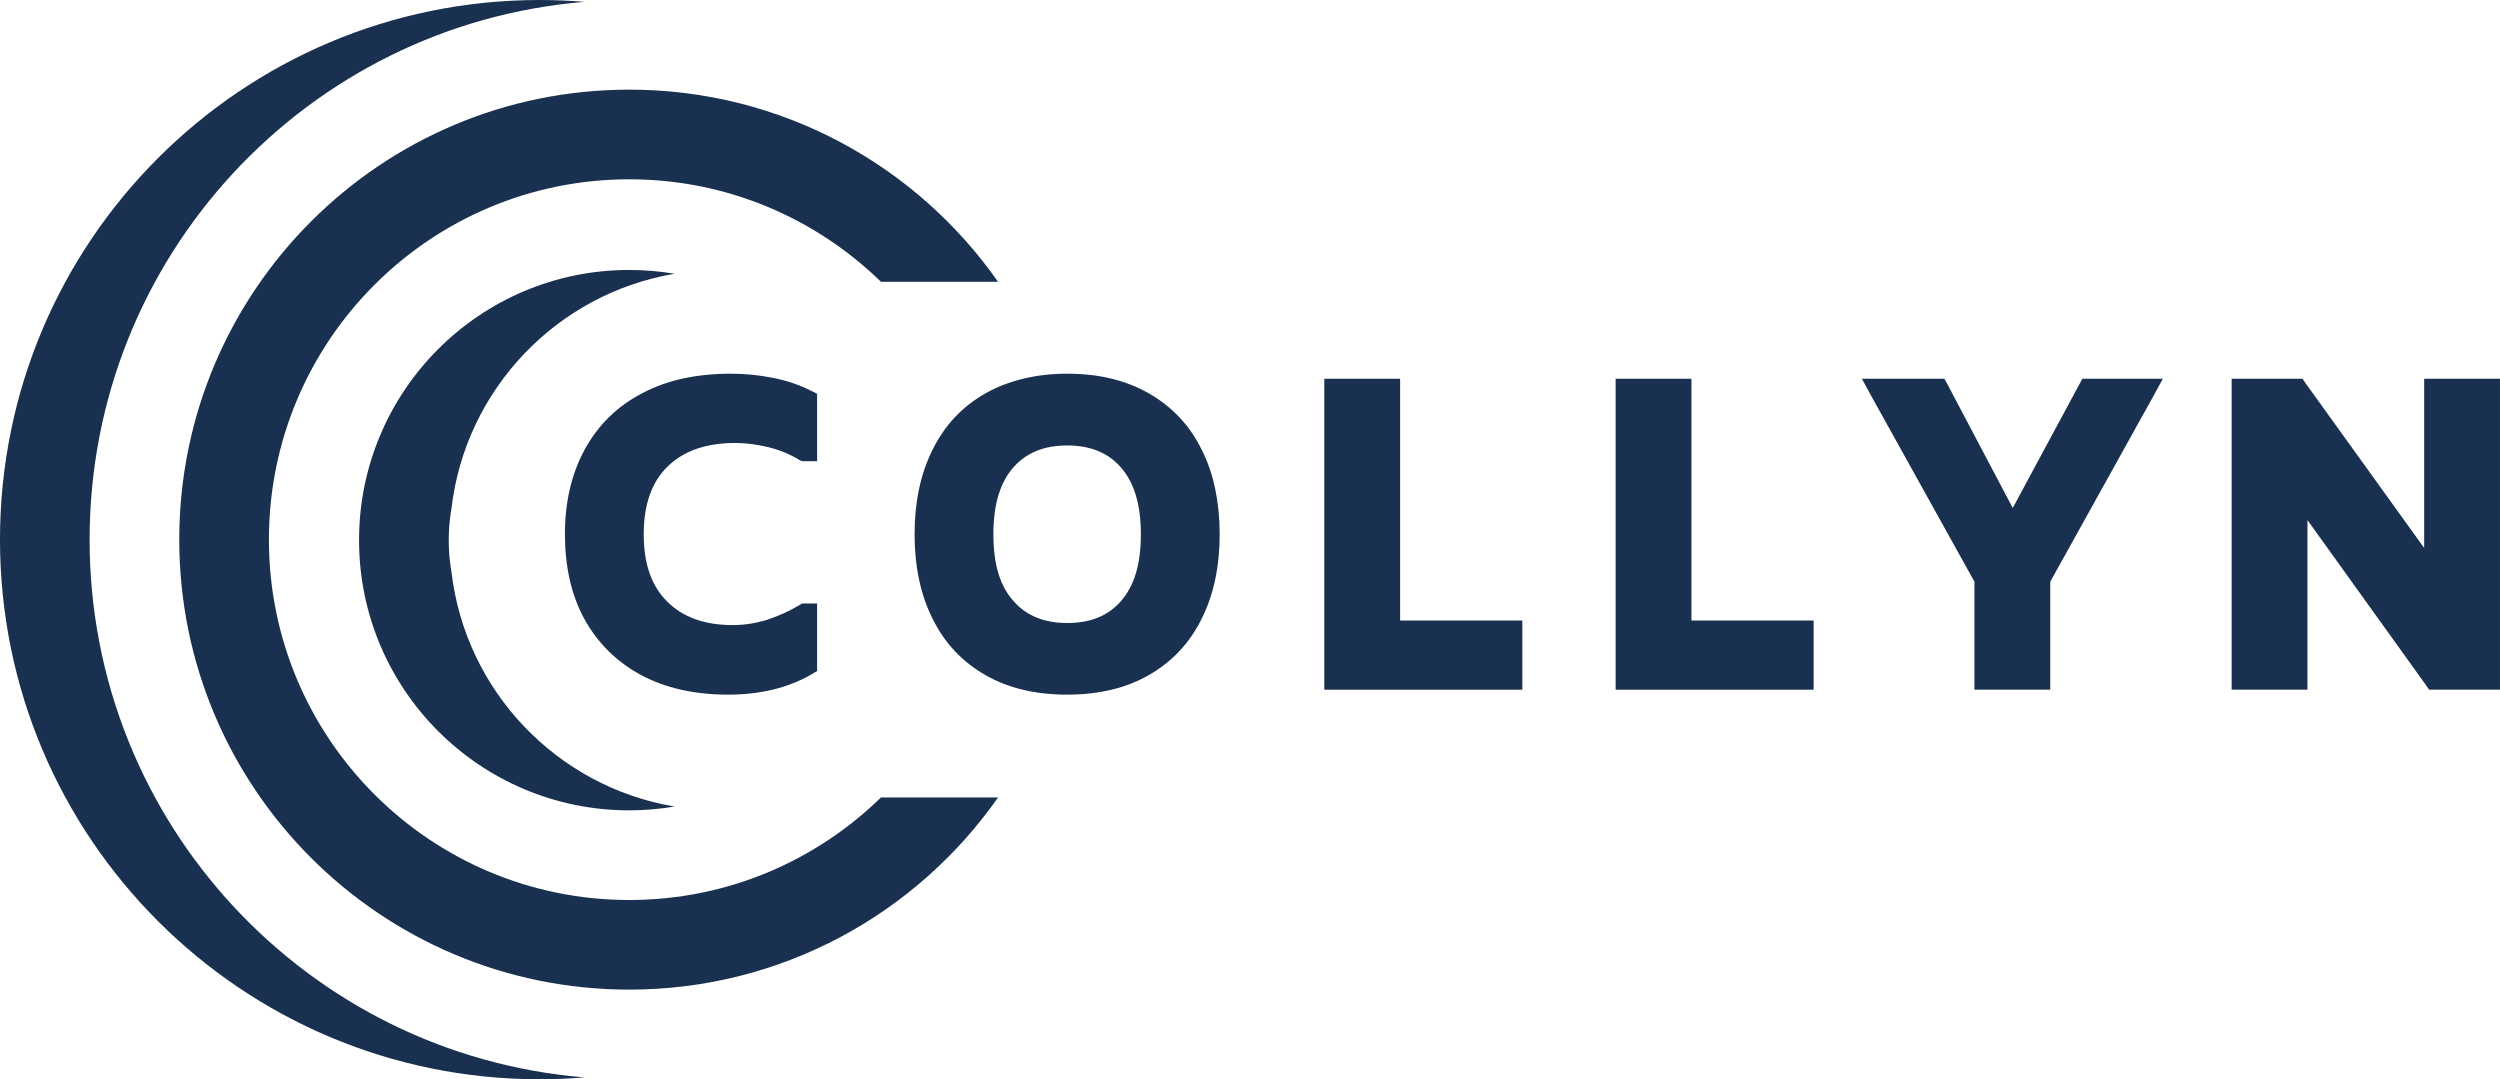 <svg xmlns="http://www.w3.org/2000/svg" xmlns:xlink="http://www.w3.org/1999/xlink" zoomAndPan="magnify" preserveAspectRatio="xMidYMid meet" version="1.0" viewBox="30.36 122.77 299.88 129.46"><defs><g/><clipPath id="29e2c46035"><path d="M 30.359 122.77 L 100.637 122.77 L 100.637 252.23 L 30.359 252.23 Z M 30.359 122.77 " clip-rule="nonzero"/></clipPath><clipPath id="263a83c3c0"><path d="M 51.777 133.391 L 150.082 133.391 L 150.082 241.551 L 51.777 241.551 Z M 51.777 133.391 " clip-rule="nonzero"/></clipPath></defs><g fill="#193050" fill-opacity="1"><g transform="translate(95.42, 204.25)"><g><path d="M 11.844 -0.5 C 8.883 -2.102 6.602 -4.367 5 -7.297 C 4.227 -8.734 3.648 -10.301 3.266 -12 C 2.891 -13.695 2.703 -15.5 2.703 -17.406 C 2.703 -21.238 3.484 -24.602 5.047 -27.5 C 6.648 -30.469 8.953 -32.734 11.953 -34.297 C 13.453 -35.098 15.094 -35.691 16.875 -36.078 C 18.656 -36.461 20.562 -36.656 22.594 -36.656 C 24.301 -36.656 25.988 -36.488 27.656 -36.156 C 29.352 -35.82 30.883 -35.301 32.25 -34.594 L 32.953 -34.25 L 32.953 -26.156 L 31.156 -26.156 L 30.844 -26.297 C 29.719 -26.992 28.469 -27.508 27.094 -27.844 C 25.695 -28.176 24.383 -28.344 23.156 -28.344 C 21.383 -28.344 19.832 -28.109 18.5 -27.641 C 17.164 -27.18 16.016 -26.484 15.047 -25.547 C 13.117 -23.68 12.156 -20.969 12.156 -17.406 C 12.156 -15.602 12.395 -14.023 12.875 -12.672 C 13.352 -11.328 14.062 -10.203 15 -9.297 C 16.863 -7.43 19.477 -6.5 22.844 -6.5 C 24.145 -6.5 25.477 -6.695 26.844 -7.094 C 27.551 -7.332 28.238 -7.598 28.906 -7.891 C 29.57 -8.191 30.219 -8.531 30.844 -8.906 L 31.156 -9.094 L 32.953 -9.094 L 32.953 -1 L 32.297 -0.594 C 29.461 1.031 26.129 1.844 22.297 1.844 C 18.266 1.844 14.781 1.062 11.844 -0.5 Z M 11.844 -0.5 "/></g></g></g><g fill="#193050" fill-opacity="1"><g transform="translate(137.364, 204.25)"><g><path d="M 11.203 -0.5 C 8.398 -2.102 6.281 -4.367 4.844 -7.297 C 3.414 -10.16 2.703 -13.523 2.703 -17.391 C 2.703 -21.266 3.414 -24.633 4.844 -27.5 C 6.281 -30.438 8.398 -32.703 11.203 -34.297 C 12.566 -35.066 14.07 -35.648 15.719 -36.047 C 17.375 -36.453 19.133 -36.656 21 -36.656 C 24.801 -36.656 28.066 -35.867 30.797 -34.297 C 32.203 -33.492 33.438 -32.523 34.5 -31.391 C 35.562 -30.266 36.445 -28.969 37.156 -27.5 C 37.883 -26.062 38.422 -24.5 38.766 -22.812 C 39.117 -21.133 39.297 -19.332 39.297 -17.406 C 39.297 -13.531 38.582 -10.16 37.156 -7.297 C 35.719 -4.367 33.598 -2.102 30.797 -0.5 C 28.066 1.062 24.801 1.844 21 1.844 C 17.195 1.844 13.93 1.062 11.203 -0.5 Z M 24.688 -7.391 C 25.758 -7.828 26.688 -8.492 27.469 -9.391 C 28.258 -10.297 28.852 -11.406 29.25 -12.719 C 29.645 -14.039 29.844 -15.602 29.844 -17.406 C 29.844 -20.938 29.047 -23.602 27.453 -25.406 C 26.68 -26.301 25.758 -26.961 24.688 -27.391 C 23.625 -27.828 22.395 -28.047 21 -28.047 C 18.227 -28.047 16.078 -27.164 14.547 -25.406 C 12.953 -23.602 12.156 -20.938 12.156 -17.406 C 12.156 -15.602 12.352 -14.039 12.75 -12.719 C 13.145 -11.406 13.742 -10.301 14.547 -9.406 C 16.078 -7.633 18.227 -6.75 21 -6.75 C 22.395 -6.75 23.625 -6.961 24.688 -7.391 Z M 24.688 -7.391 "/></g></g></g><g fill="#193050" fill-opacity="1"><g transform="translate(185.308, 204.25)"><g><path d="M 5.156 -36.047 L 13 -36.047 L 13 -7.047 L 27.656 -7.047 L 27.656 1.25 L 3.906 1.25 L 3.906 -36.047 Z M 5.156 -36.047 "/></g></g></g><g fill="#193050" fill-opacity="1"><g transform="translate(220.253, 204.25)"><g><path d="M 5.156 -36.047 L 13 -36.047 L 13 -7.047 L 27.656 -7.047 L 27.656 1.25 L 3.906 1.25 L 3.906 -36.047 Z M 5.156 -36.047 "/></g></g></g><g fill="#193050" fill-opacity="1"><g transform="translate(255.199, 204.25)"><g><path d="M 33.594 -34.203 L 21.094 -11.703 L 21.094 1.25 L 12 1.25 L 12 -11.703 L -0.5 -34.203 L -1.5 -36.047 L 8.391 -36.047 L 8.75 -35.406 L 16.594 -20.547 L 24.594 -35.406 L 24.953 -36.047 L 34.594 -36.047 Z M 33.594 -34.203 "/></g></g></g><g fill="#193050" fill-opacity="1"><g transform="translate(294.144, 204.25)"><g><path d="M 36.094 -34.797 L 36.094 1.25 L 27.594 1.25 L 27.25 0.75 L 13 -19.094 L 13 1.25 L 3.906 1.25 L 3.906 -36.047 L 12.406 -36.047 L 12.75 -35.547 L 27 -15.75 L 27 -36.047 L 36.094 -36.047 Z M 36.094 -34.797 "/></g></g></g><g clip-path="url(#29e2c46035)"><path fill="#193050" d="M 41.109 187.5 C 41.109 153.559 67.234 125.723 100.473 122.992 C 98.699 122.848 96.902 122.77 95.086 122.77 C 59.34 122.77 30.359 151.75 30.359 187.5 C 30.359 223.25 59.34 252.23 95.086 252.23 C 96.902 252.23 98.699 252.152 100.473 252.008 C 67.234 249.277 41.109 221.441 41.109 187.5 " fill-opacity="1" fill-rule="nonzero"/></g><g clip-path="url(#263a83c3c0)"><path fill="#193050" d="M 136.035 218.426 C 128.242 226.035 117.59 230.727 105.84 230.727 C 81.969 230.727 62.617 211.371 62.617 187.5 C 62.617 163.629 81.969 144.277 105.84 144.277 C 117.59 144.277 128.242 148.969 136.035 156.574 L 150.078 156.574 C 140.32 142.637 124.145 133.523 105.84 133.523 C 76.027 133.523 51.863 157.691 51.863 187.5 C 51.863 217.309 76.027 241.477 105.84 241.477 C 124.145 241.477 140.32 232.363 150.078 218.426 L 136.035 218.426 " fill-opacity="1" fill-rule="nonzero"/></g><path fill="#193050" d="M 84.512 191.348 C 84.297 190.117 84.184 188.852 84.184 187.562 C 84.184 186.273 84.297 185.008 84.512 183.781 C 86.176 169.457 97.18 157.988 111.27 155.609 C 109.504 155.312 107.691 155.152 105.84 155.152 C 87.941 155.152 73.43 169.664 73.43 187.562 C 73.43 205.461 87.941 219.973 105.84 219.973 C 107.691 219.973 109.504 219.812 111.27 219.516 C 97.18 217.141 86.176 205.668 84.512 191.348 " fill-opacity="1" fill-rule="nonzero"/></svg>